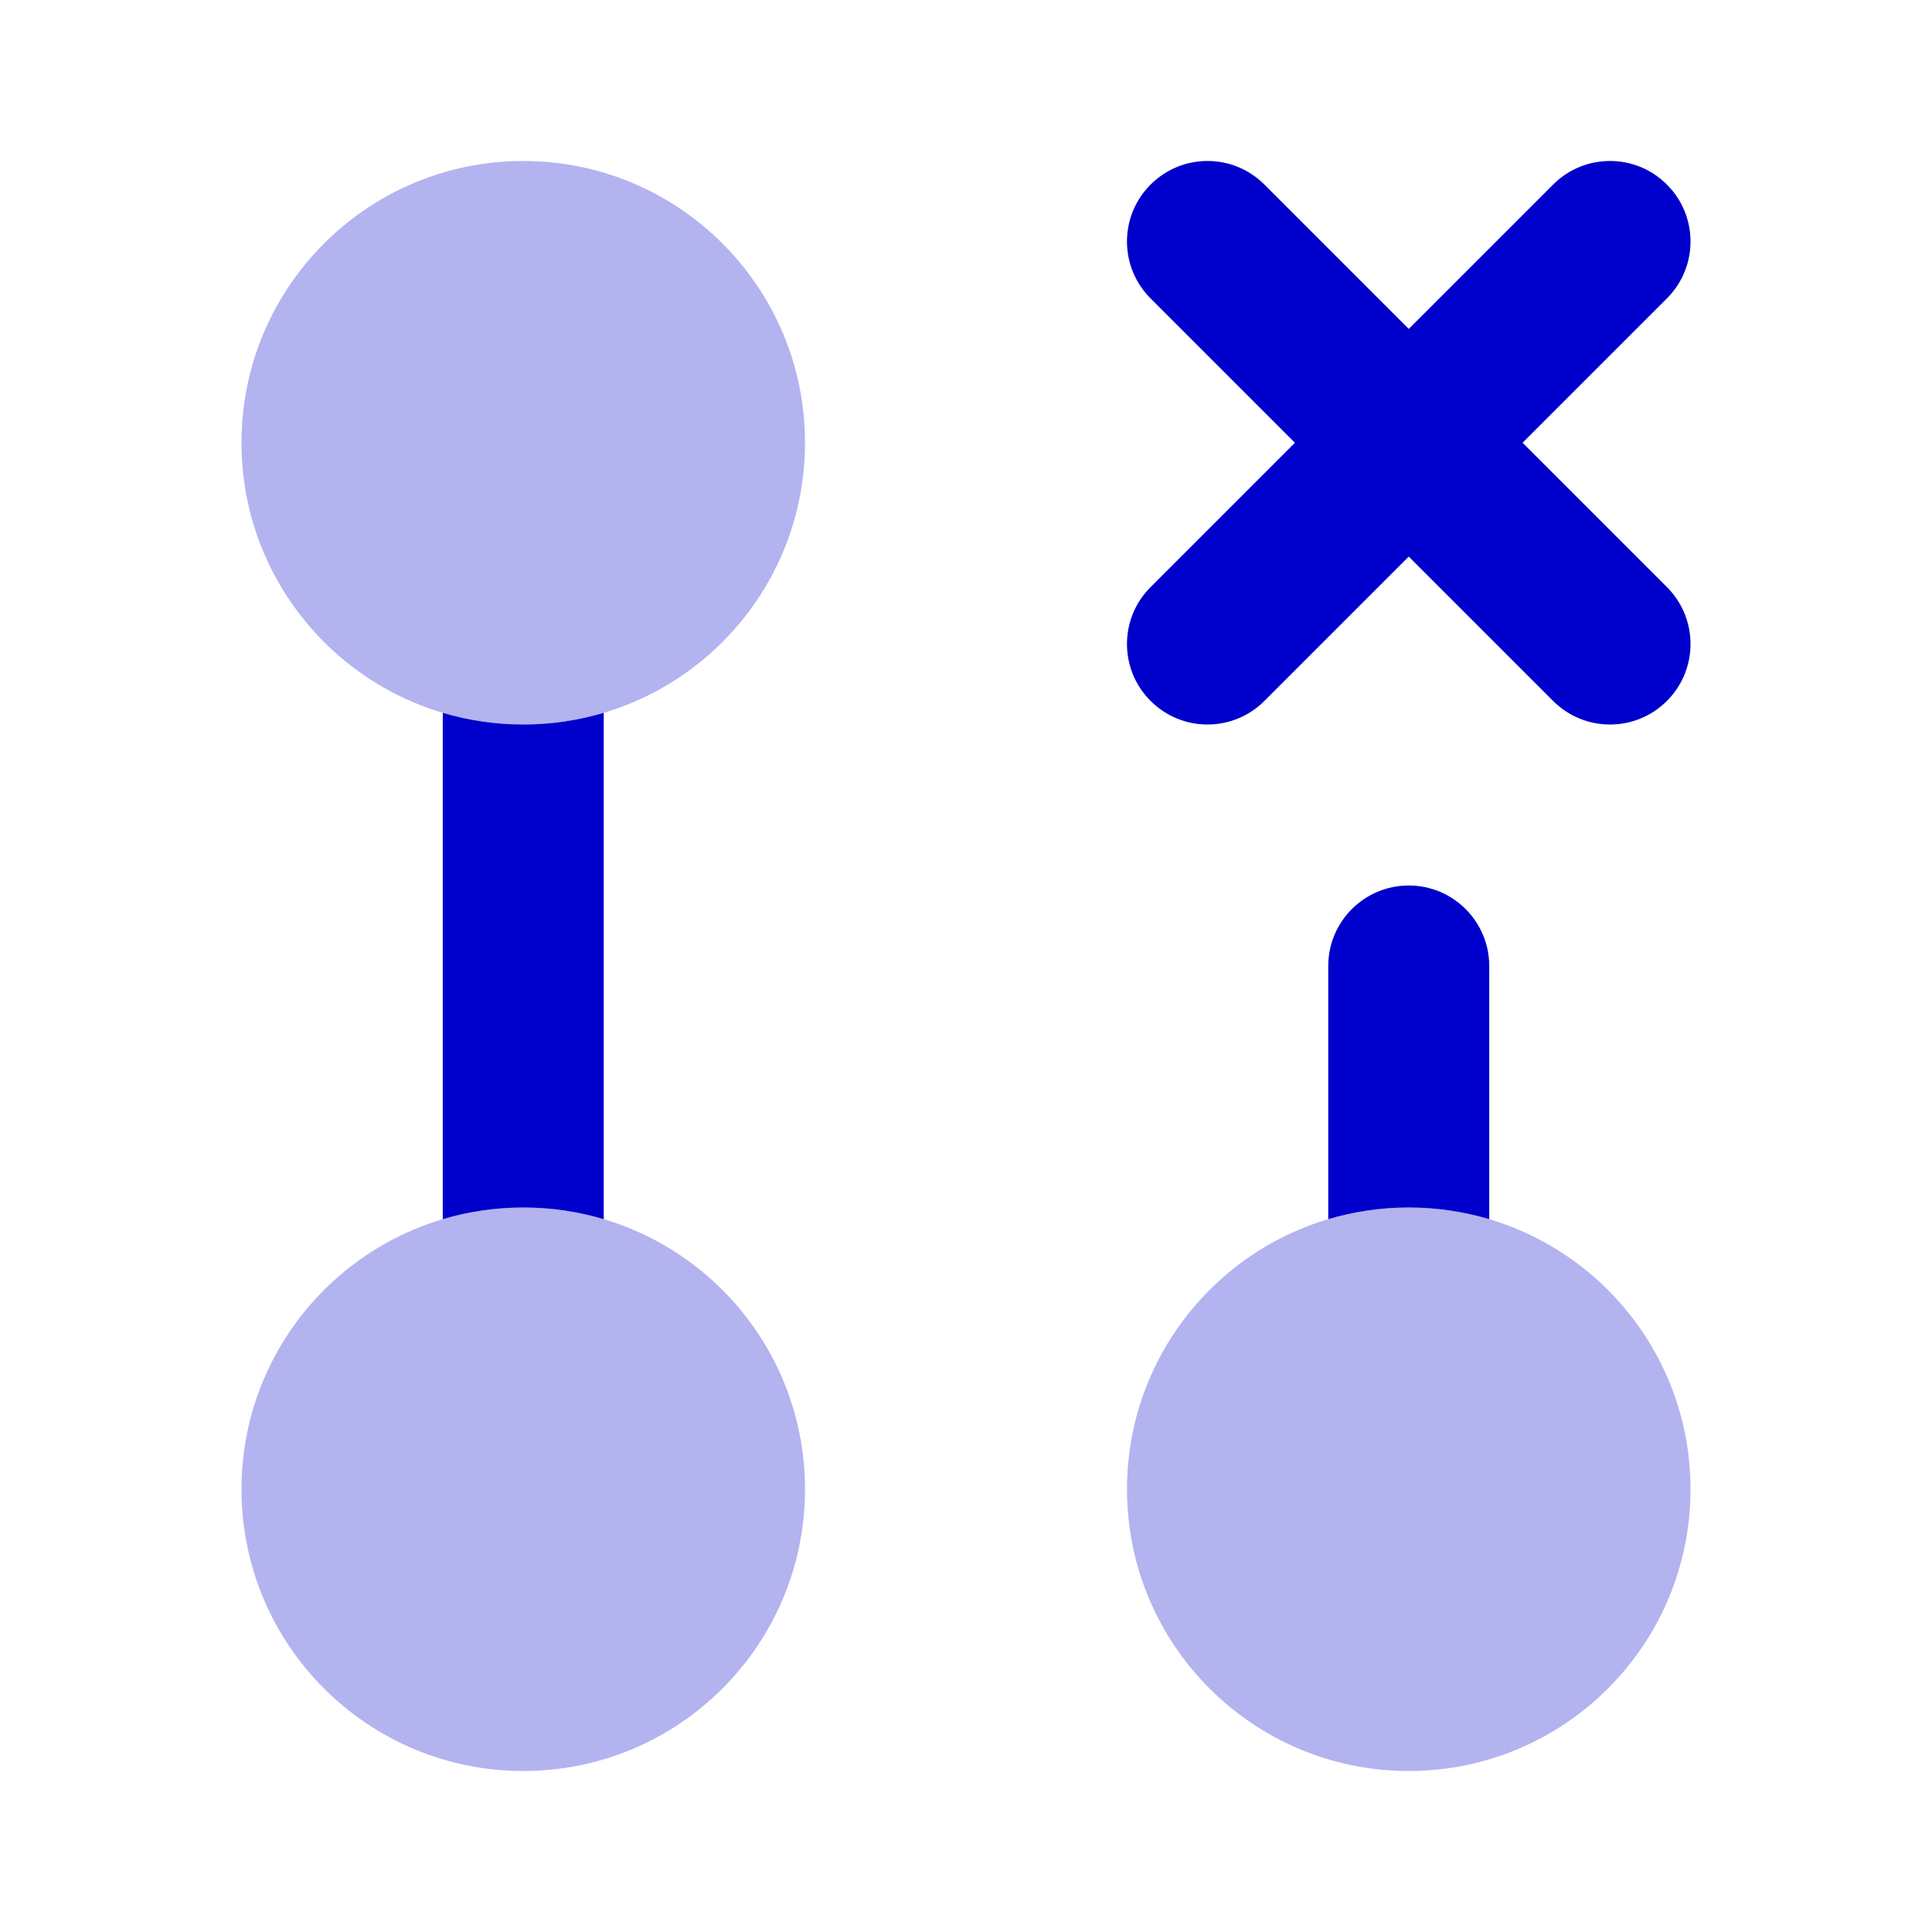 <svg width="24" height="24" viewBox="0 0 24 24" fill="none" xmlns="http://www.w3.org/2000/svg">
<g opacity="0.3">
<path d="M10 5.5C10 7.433 8.433 9 6.5 9C4.567 9 3 7.433 3 5.5C3 3.567 4.567 2 6.5 2C8.433 2 10 3.567 10 5.5Z" fill="#0000CC"/>
<path d="M10 18.5C10 20.433 8.433 22 6.5 22C4.567 22 3 20.433 3 18.5C3 16.567 4.567 15 6.5 15C8.433 15 10 16.567 10 18.5Z" fill="#0000CC"/>
<path d="M17.5 22C19.433 22 21 20.433 21 18.5C21 16.567 19.433 15 17.5 15C15.567 15 14 16.567 14 18.5C14 20.433 15.567 22 17.5 22Z" fill="#0000CC"/>
</g>
<path d="M7.5 8.855C7.183 8.949 6.847 9 6.5 9C6.153 9 5.817 8.949 5.5 8.855V15.145C5.817 15.051 6.153 15 6.5 15C6.847 15 7.183 15.051 7.5 15.145V8.855Z" fill="#0000CC"/>
<path d="M18.5 15.145C18.183 15.051 17.848 15 17.5 15C17.152 15 16.817 15.051 16.5 15.145V12C16.5 11.448 16.948 11 17.5 11C18.052 11 18.5 11.448 18.5 12V15.145Z" fill="#0000CC"/>
<path d="M15.707 2.293C15.317 1.902 14.683 1.902 14.293 2.293C13.902 2.683 13.902 3.317 14.293 3.707L16.086 5.5L14.293 7.293C13.902 7.683 13.902 8.317 14.293 8.707C14.683 9.098 15.317 9.098 15.707 8.707L17.5 6.914L19.293 8.707C19.683 9.098 20.317 9.098 20.707 8.707C21.098 8.317 21.098 7.683 20.707 7.293L18.914 5.5L20.707 3.707C21.098 3.317 21.098 2.683 20.707 2.293C20.317 1.902 19.683 1.902 19.293 2.293L17.5 4.086L15.707 2.293Z" fill="#0000CC"/>
</svg>
